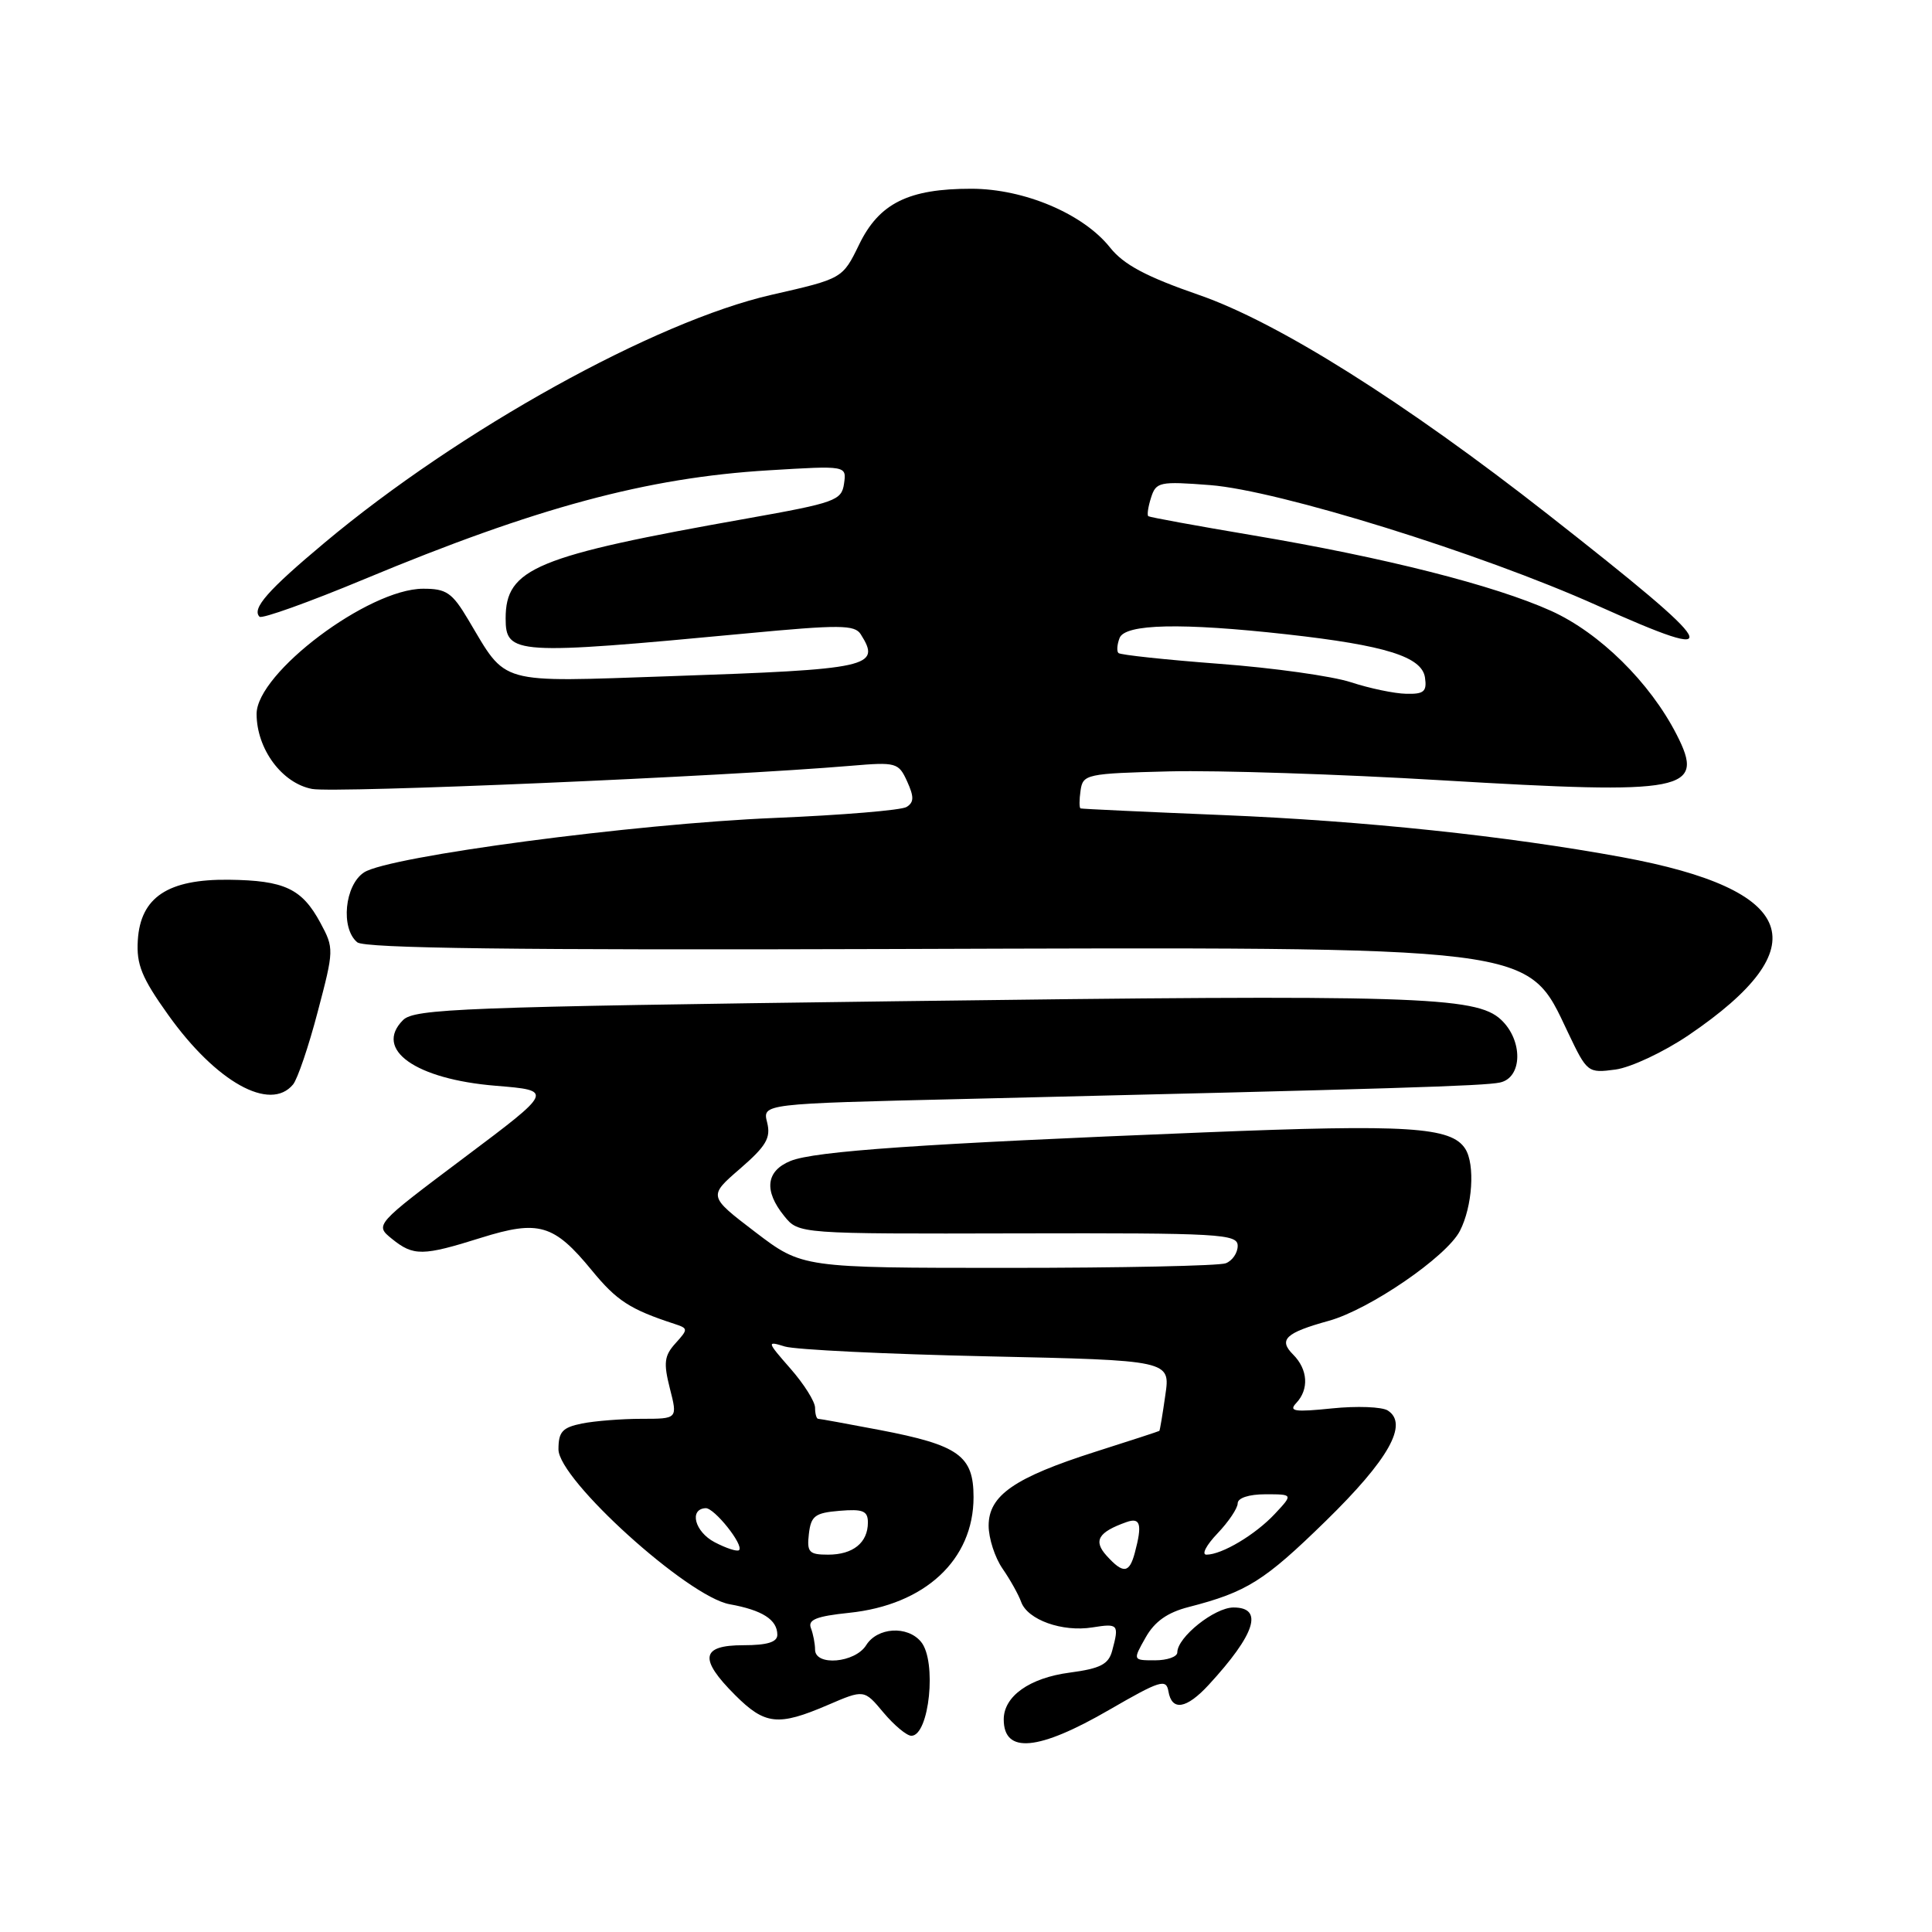 <?xml version="1.0" encoding="UTF-8" standalone="no"?>
<!DOCTYPE svg PUBLIC "-//W3C//DTD SVG 1.1//EN" "http://www.w3.org/Graphics/SVG/1.1/DTD/svg11.dtd" >
<svg xmlns="http://www.w3.org/2000/svg" xmlns:xlink="http://www.w3.org/1999/xlink" version="1.1" viewBox="0 0 256 256">
 <g >
 <path fill="currentColor"
d=" M 147.00 226.55 C 153.71 222.67 154.53 222.41 154.82 224.10 C 155.27 226.77 157.20 226.46 160.16 223.25 C 166.34 216.54 167.48 213.00 163.45 213.00 C 160.93 213.00 156.00 216.94 156.00 218.95 C 156.00 219.53 154.67 220.00 153.05 220.00 C 150.09 220.00 150.09 220.00 151.80 216.98 C 152.99 214.86 154.69 213.66 157.50 212.94 C 165.22 210.95 167.52 209.50 175.67 201.54 C 184.03 193.37 186.66 188.68 183.89 186.90 C 183.12 186.41 179.80 186.28 176.50 186.62 C 171.55 187.13 170.72 187.01 171.75 185.92 C 173.48 184.09 173.31 181.45 171.34 179.48 C 169.37 177.51 170.33 176.60 176.09 175.01 C 181.48 173.51 191.68 166.52 193.44 163.11 C 195.11 159.88 195.48 154.31 194.16 152.23 C 192.31 149.32 186.60 148.95 159.50 150.05 C 122.07 151.55 107.96 152.53 104.75 153.83 C 101.49 155.16 101.19 157.78 103.92 161.14 C 105.83 163.50 105.83 163.50 134.92 163.43 C 161.71 163.37 164.00 163.50 164.00 165.08 C 164.00 166.02 163.29 167.06 162.42 167.39 C 161.55 167.73 148.56 168.00 133.57 168.00 C 106.30 168.00 106.30 168.00 100.07 163.25 C 93.85 158.50 93.85 158.50 98.06 154.86 C 101.53 151.85 102.16 150.78 101.65 148.73 C 101.02 146.25 101.02 146.25 127.76 145.62 C 184.88 144.26 196.58 143.90 198.75 143.44 C 201.75 142.80 201.83 137.86 198.89 135.11 C 195.57 132.01 187.58 131.77 118.78 132.67 C 61.25 133.42 54.91 133.66 53.40 135.17 C 49.51 139.07 55.06 143.00 65.69 143.87 C 73.36 144.50 73.36 144.50 61.50 153.40 C 49.65 162.30 49.65 162.30 51.93 164.15 C 54.79 166.46 55.99 166.45 63.75 164.01 C 71.39 161.62 73.40 162.21 78.41 168.32 C 81.72 172.36 83.48 173.50 89.39 175.43 C 91.19 176.02 91.20 176.12 89.51 177.99 C 88.02 179.63 87.90 180.58 88.76 183.97 C 89.79 188.00 89.79 188.00 85.02 188.00 C 82.40 188.00 78.84 188.28 77.12 188.62 C 74.52 189.15 74.00 189.71 74.00 192.05 C 74.00 196.06 91.14 211.57 96.68 212.57 C 101.02 213.35 103.00 214.62 103.00 216.62 C 103.00 217.59 101.66 218.00 98.50 218.00 C 92.88 218.00 92.58 219.78 97.40 224.60 C 101.36 228.56 103.10 228.75 109.67 225.93 C 114.50 223.85 114.50 223.85 117.07 226.93 C 118.49 228.62 120.15 230.00 120.76 230.00 C 123.14 230.00 124.16 220.10 122.04 217.55 C 120.24 215.37 116.25 215.62 114.77 218.00 C 113.30 220.35 108.00 220.81 108.00 218.58 C 108.00 217.80 107.75 216.52 107.45 215.73 C 107.02 214.62 108.18 214.16 112.49 213.71 C 122.56 212.67 129.00 206.69 129.00 198.38 C 129.00 192.88 127.05 191.49 116.56 189.48 C 112.30 188.67 108.64 188.00 108.41 188.00 C 108.19 188.00 108.00 187.34 108.00 186.53 C 108.00 185.73 106.54 183.40 104.75 181.36 C 101.60 177.76 101.57 177.67 104.00 178.42 C 105.38 178.84 117.43 179.43 130.79 179.72 C 155.09 180.25 155.09 180.25 154.41 184.87 C 154.05 187.42 153.69 189.55 153.62 189.60 C 153.55 189.66 149.73 190.91 145.13 192.37 C 134.41 195.79 131.00 198.15 131.00 202.16 C 131.00 203.83 131.83 206.39 132.84 207.85 C 133.85 209.31 134.96 211.29 135.31 212.27 C 136.17 214.64 140.76 216.28 144.75 215.64 C 148.19 215.09 148.31 215.23 147.37 218.73 C 146.89 220.53 145.81 221.09 141.74 221.63 C 136.42 222.33 133.00 224.76 133.00 227.83 C 133.00 232.43 137.58 232.01 147.00 226.55 Z  M 38.83 143.70 C 39.42 142.99 40.90 138.65 42.10 134.06 C 44.26 125.88 44.27 125.65 42.46 122.29 C 40.01 117.75 37.71 116.66 30.32 116.57 C 22.24 116.48 18.61 118.89 18.26 124.60 C 18.06 127.80 18.78 129.57 22.29 134.48 C 28.64 143.38 35.79 147.37 38.83 143.70 Z  M 223.76 137.16 C 241.03 125.43 238.20 117.87 214.95 113.58 C 199.60 110.76 180.76 108.77 162.00 108.00 C 151.82 107.58 143.36 107.19 143.18 107.12 C 143.00 107.05 143.00 105.99 143.18 104.75 C 143.49 102.59 143.94 102.49 155.00 102.21 C 161.32 102.06 177.53 102.58 191.00 103.39 C 223.50 105.32 226.00 104.83 222.16 97.33 C 218.63 90.43 211.96 83.85 205.52 80.94 C 198.01 77.56 183.57 73.89 166.00 70.93 C 158.57 69.68 152.35 68.54 152.16 68.40 C 151.97 68.26 152.13 67.16 152.52 65.94 C 153.18 63.86 153.64 63.76 160.36 64.28 C 169.44 64.99 196.19 73.30 211.59 80.21 C 229.33 88.17 228.39 86.42 205.12 68.17 C 186.13 53.28 169.33 42.71 158.89 39.09 C 151.85 36.65 148.89 35.07 147.08 32.79 C 143.53 28.33 135.72 25.02 128.72 25.01 C 120.39 25.00 116.49 26.93 113.84 32.40 C 111.64 36.92 111.64 36.92 102.25 39.06 C 86.80 42.58 60.88 56.95 43.00 71.92 C 35.48 78.21 33.33 80.66 34.39 81.72 C 34.70 82.03 40.93 79.80 48.23 76.76 C 71.07 67.24 85.73 63.29 101.84 62.32 C 112.18 61.69 112.18 61.69 111.84 64.08 C 111.52 66.32 110.68 66.62 99.00 68.70 C 70.97 73.67 67.00 75.31 67.00 81.94 C 67.00 86.74 68.24 86.82 98.81 83.94 C 111.27 82.76 113.25 82.78 114.05 84.04 C 116.79 88.38 115.38 88.69 88.77 89.60 C 65.67 90.39 67.24 90.82 62.05 82.12 C 59.91 78.52 59.15 78.00 56.05 78.01 C 48.82 78.03 34.00 89.18 34.00 94.60 C 34.01 99.26 37.37 103.79 41.36 104.54 C 44.40 105.11 95.88 102.90 112.76 101.47 C 118.75 100.96 119.07 101.05 120.20 103.54 C 121.13 105.59 121.12 106.31 120.12 106.93 C 119.42 107.36 111.57 108.01 102.67 108.38 C 84.04 109.15 51.56 113.46 48.25 115.59 C 45.67 117.26 45.10 123.01 47.34 124.86 C 48.29 125.66 68.45 125.91 118.09 125.75 C 204.46 125.48 202.25 125.20 207.79 136.86 C 210.30 142.13 210.40 142.21 214.06 141.72 C 216.11 141.44 220.47 139.39 223.76 137.16 Z  M 146.63 206.14 C 144.84 204.16 145.51 203.02 149.25 201.69 C 151.12 201.02 151.38 201.97 150.37 205.75 C 149.64 208.49 148.83 208.57 146.63 206.14 Z  M 94.69 204.35 C 92.06 202.97 91.27 199.96 93.50 199.84 C 94.64 199.78 98.60 204.74 97.93 205.40 C 97.69 205.63 96.24 205.16 94.69 204.35 Z  M 107.18 203.25 C 107.46 200.86 107.99 200.46 111.25 200.19 C 114.35 199.93 115.00 200.20 115.00 201.74 C 115.00 204.41 113.04 206.00 109.73 206.00 C 107.20 206.00 106.90 205.68 107.18 203.25 Z  M 161.31 203.20 C 162.79 201.65 164.00 199.85 164.00 199.20 C 164.00 198.49 165.49 198.00 167.67 198.00 C 171.35 198.00 171.35 198.00 168.92 200.60 C 166.35 203.35 161.91 206.00 159.86 206.00 C 159.18 206.00 159.84 204.74 161.31 203.20 Z  M 179.00 90.40 C 176.53 89.59 168.68 88.49 161.57 87.96 C 154.46 87.42 148.45 86.78 148.20 86.53 C 147.95 86.29 148.02 85.39 148.35 84.54 C 149.07 82.66 156.55 82.50 170.49 84.05 C 183.59 85.51 188.42 87.02 188.82 89.79 C 189.09 91.64 188.67 91.99 186.32 91.93 C 184.77 91.90 181.47 91.21 179.00 90.40 Z "/>
</g>
</svg>